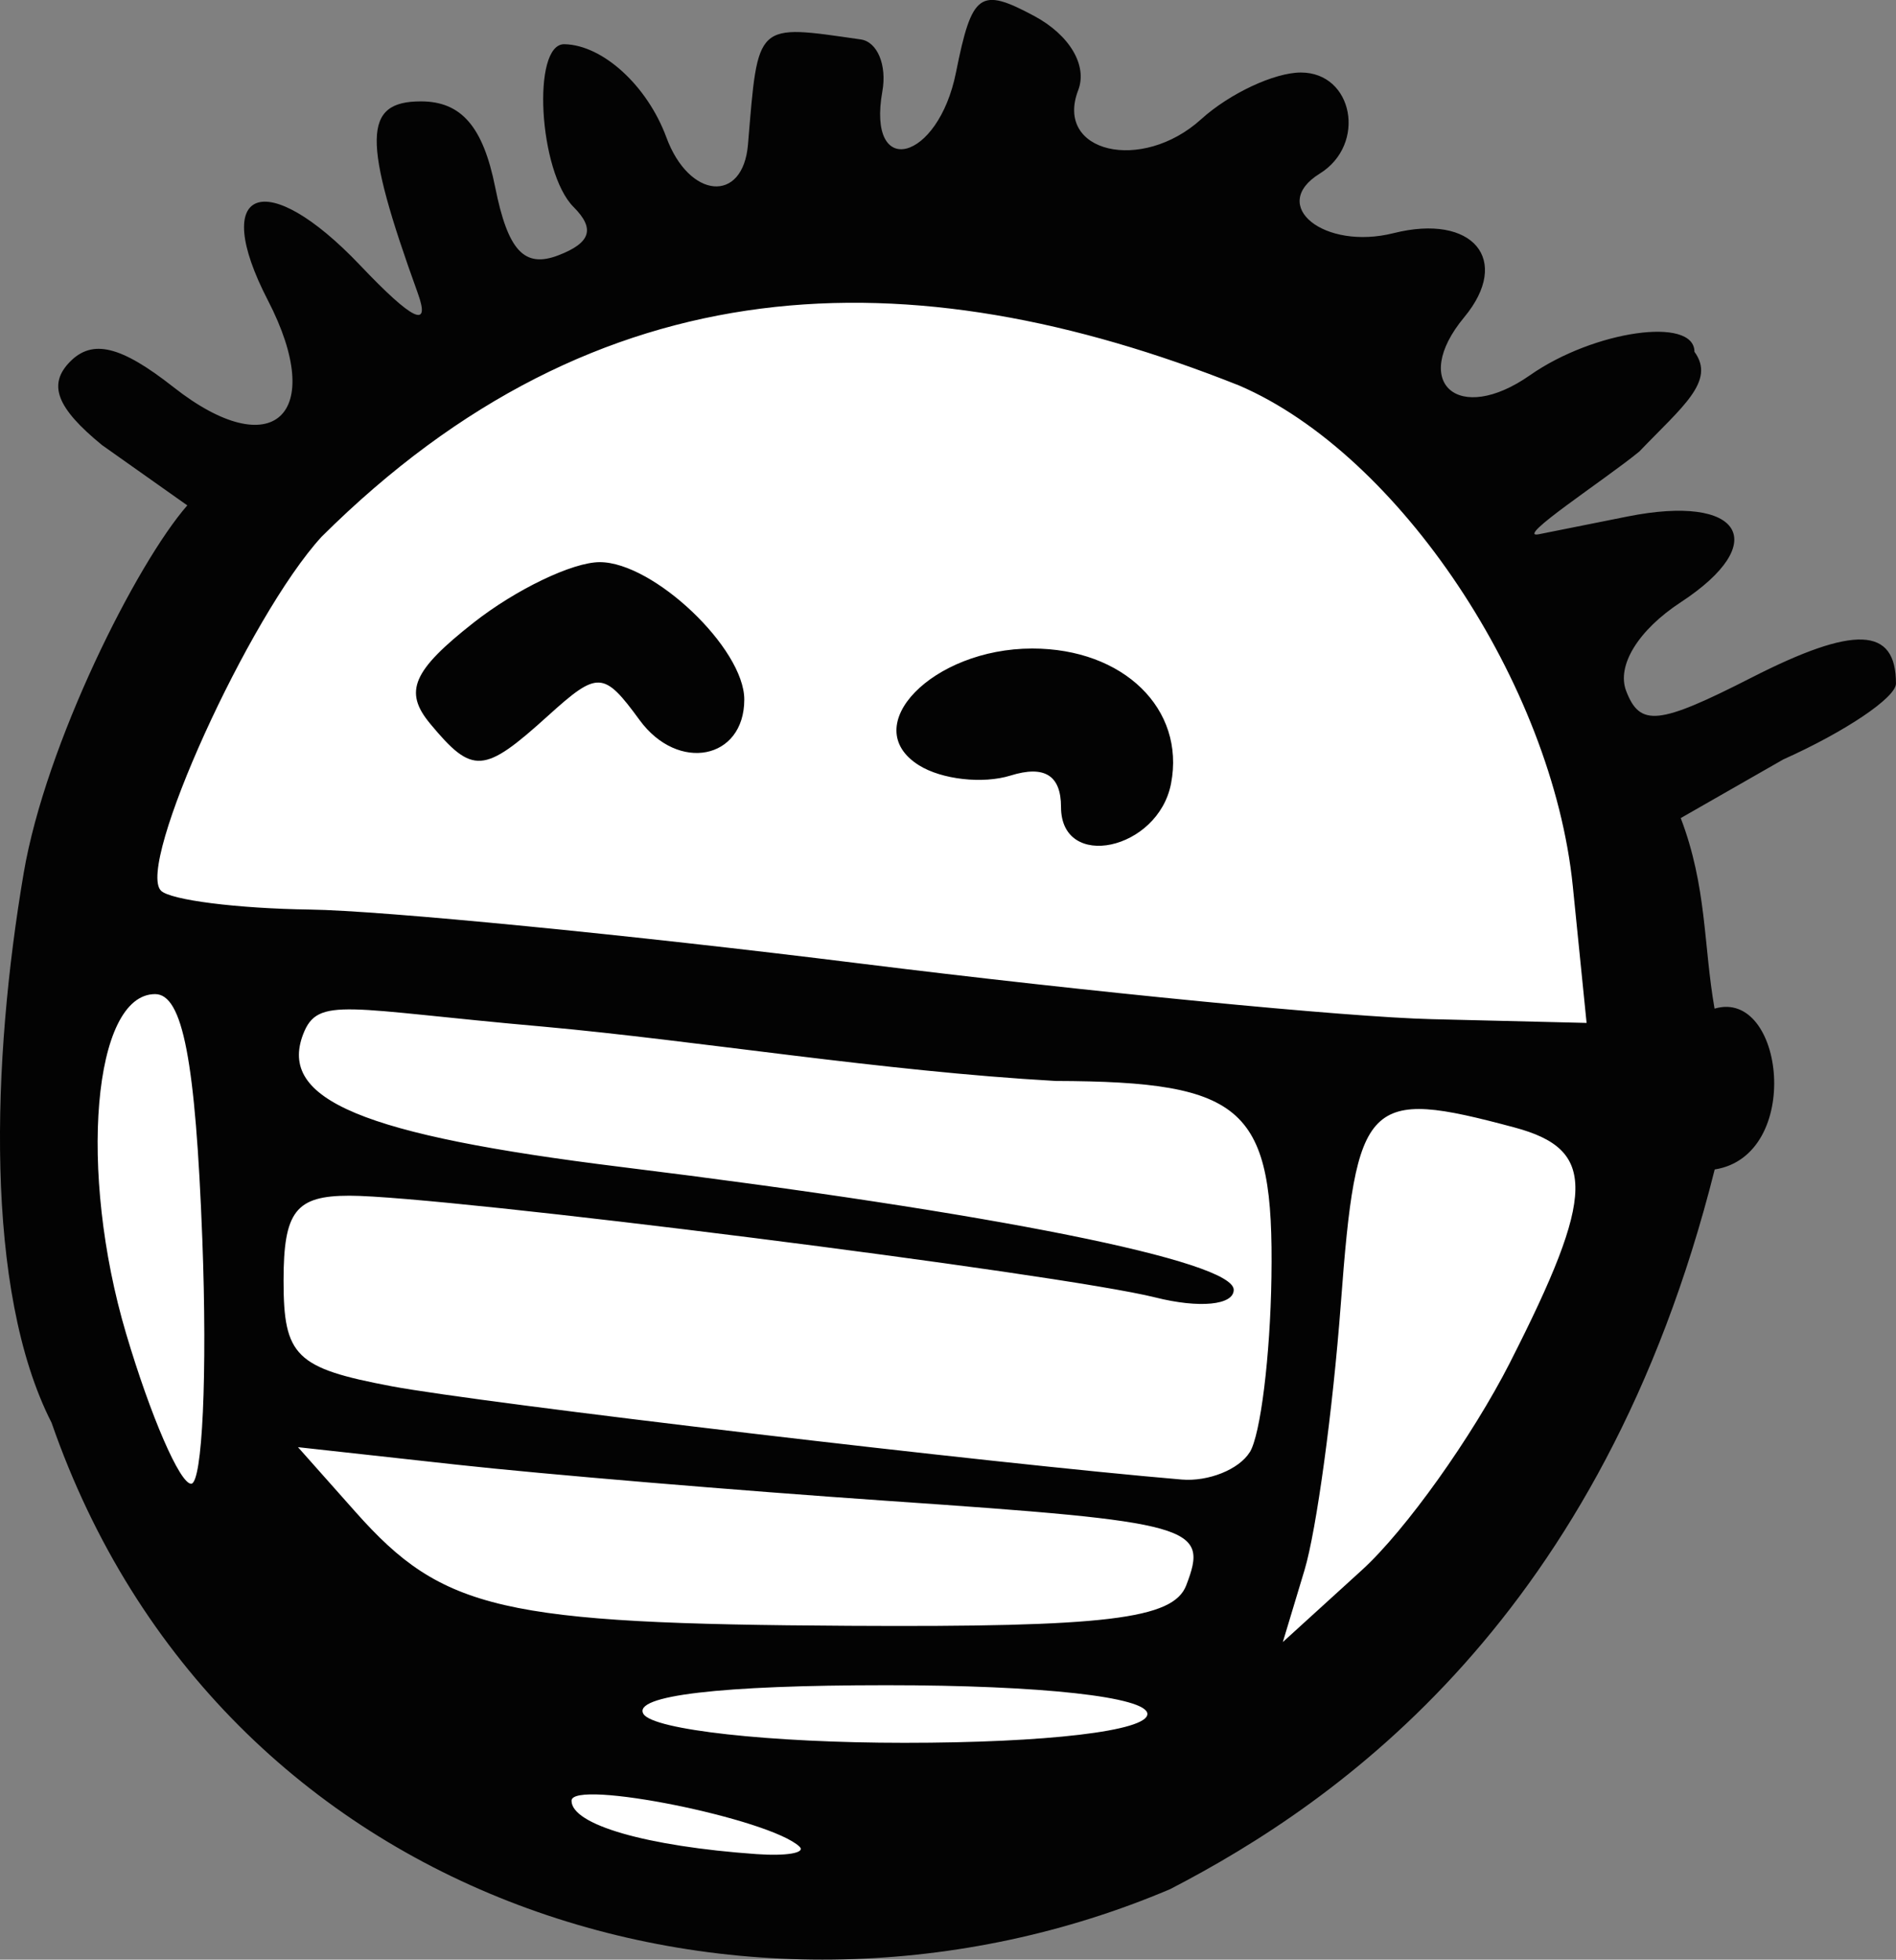 <svg xmlns="http://www.w3.org/2000/svg" width="65.708mm" height="67.903mm" viewBox="0 0 65.708 67.903"><rect x="0" y="0" width="65.708" height="67.903" fill="#808080" stroke="none"/><path fill="#fff" d="m 92.817,28.247 c 10e-7,16.06 -12.398,29.079 -27.691,29.079 -15.294,0 -27.691,-13.019 -27.691,-29.079 0,-16.06 12.398,-29.079 27.691,-29.079 C 86.501,-3.102 97.158,26.627 92.817,28.247 Z" color="#000" overflow="visible" paint-order="fill markers stroke" transform="translate(-35.505,8.068)"/><path fill="#030303" d="M 37.292,41.23 C 34.952,36.644 35.223,28.66 36.327,22.179 37.087,17.715 40.229,11.465 41.996,9.444 L 39.041,7.355 C 37.468,6.069 37.155,5.257 37.929,4.468 c 0.78,-0.795 1.768,-0.553 3.59,0.88 3.438,2.704 5.325,0.966 3.27,-3.009 -2.029,-3.923 -0.08,-4.661 3.199,-1.212 1.821,1.916 2.451,2.22 1.995,0.961 -1.925,-5.324 -1.904,-6.643 0.109,-6.643 1.398,0 2.154,0.873 2.574,2.973 0.44,2.2 1.01,2.814 2.187,2.362 1.129,-0.433 1.283,-0.922 0.529,-1.676 -1.208,-1.208 -1.459,-5.663 -0.317,-5.64 1.329,0.027 2.873,1.437 3.534,3.228 0.788,2.137 2.656,2.302 2.828,0.249 0.356,-4.277 0.24,-4.169 3.91,-3.642 0.573,0.082 0.909,0.889 0.748,1.792 -0.549,3.074 1.933,2.442 2.551,-0.65 0.552,-2.761 0.83,-2.962 2.705,-1.958 1.232,0.659 1.86,1.717 1.53,2.576 -0.829,2.159 2.199,2.872 4.262,1.004 0.983,-0.89 2.538,-1.618 3.455,-1.618 1.82,0 2.285,2.494 0.654,3.503 -1.787,1.105 0.151,2.667 2.559,2.063 2.748,-0.69 4.102,0.922 2.446,2.916 -1.883,2.27 -0.202,3.747 2.283,2.006 C 90.741,3.386 94.228,2.888 94.228,4.122 94.976,5.14 93.799,6.031 92.316,7.579 91.156,8.534 87.944,10.622 88.836,10.444 l 3.074,-0.615 c 3.955,-0.791 5.005,0.9 1.843,2.972 -1.472,0.964 -2.229,2.195 -1.891,3.074 0.479,1.248 1.123,1.18 4.334,-0.458 3.58,-1.827 5.016,-1.769 5.016,0.201 0,0.484 -1.757,1.667 -3.905,2.629 l -3.554,2.032 c 0.909,2.383 0.786,4.404 1.172,6.603 2.422,-0.717 3.069,5.091 0.005,5.573 C 91.031,47.997 81.922,54.359 76.057,57.393 61.61,63.528 43.147,58.091 37.292,41.23 Z m 25.92,14.689 c -1.019,-0.966 -7.9,-2.351 -7.9,-1.59 0,0.83 2.589,1.578 6.403,1.849 1.051,0.075 1.725,-0.042 1.497,-0.259 z m 12.057,-4.595 c 0,-0.592 -3.678,-0.998 -9.04,-0.998 -5.772,0 -8.817,0.361 -8.423,0.998 0.34,0.549 4.407,0.998 9.04,0.998 4.95,0 8.423,-0.411 8.423,-0.998 z m 1.346,-4.458 C 77.405,44.81 76.915,44.671 66.288,43.94 61.075,43.581 54.339,43.016 51.321,42.683 l -5.489,-0.605 1.996,2.247 c 3.029,3.41 5.047,3.875 17.106,3.943 8.897,0.051 11.231,-0.23 11.681,-1.402 z M 87.84,39.135 c 2.976,-5.845 3.004,-7.371 0.152,-8.135 -5.137,-1.377 -5.483,-1.026 -6.019,6.106 -0.278,3.704 -0.845,7.858 -1.258,9.23 l -0.752,2.495 2.741,-2.495 c 1.508,-1.372 3.82,-4.613 5.137,-7.201 z M 42.516,34.863 c -0.235,-6.183 -0.679,-8.484 -1.635,-8.484 -2.152,0 -2.676,6.138 -1.004,11.77 0.848,2.857 1.861,5.195 2.252,5.196 0.391,0 0.565,-3.815 0.387,-8.482 z m 36.303,7.388 c 0.37,-0.6 0.708,-3.327 0.749,-6.059 0.089,-5.88 -0.903,-6.782 -7.478,-6.804 -6.008,-0.337 -12.422,-1.398 -17.732,-1.88 -6.879,-0.606 -7.834,-1.076 -8.347,0.261 -0.872,2.27 2.06,3.493 11.02,4.599 12.938,1.596 21.23,3.259 21.23,4.257 0,0.532 -1.19,0.648 -2.715,0.265 -3.264,-0.819 -24.707,-3.526 -27.931,-3.526 -1.864,0 -2.283,0.542 -2.283,2.948 0,2.616 0.421,3.028 3.742,3.654 3.079,0.581 20.923,2.688 27.381,3.233 0.928,0.078 1.991,-0.349 2.362,-0.949 z M 90.012,22.637 C 89.304,15.639 83.987,7.664 78.445,5.289 67.029,0.749 56.253,0.982 46.648,10.533 c -2.515,2.742 -6.438,11.388 -5.564,12.262 0.325,0.325 2.649,0.619 5.164,0.654 2.515,0.035 11.084,0.875 19.042,1.866 7.958,0.991 16.884,1.861 19.834,1.932 l 5.366,0.13 z M 72.276,19.899 c 0,-1.101 -0.572,-1.459 -1.747,-1.094 -0.96,0.299 -2.391,0.139 -3.178,-0.356 -2.148,-1.348 0.469,-4.045 3.927,-4.045 3.161,0 5.31,2.091 4.811,4.68 -0.447,2.316 -3.813,3.035 -3.813,0.814 z M 50.407,17.001 c -0.917,-1.105 -0.603,-1.831 1.509,-3.492 1.467,-1.154 3.435,-2.098 4.374,-2.098 1.864,0 5.009,2.988 5.009,4.76 0,2.083 -2.296,2.534 -3.628,0.712 -1.244,-1.702 -1.447,-1.711 -3.17,-0.152 -2.236,2.024 -2.618,2.049 -4.094,0.271 z" transform="translate(-35.505,8.068)"/></svg>